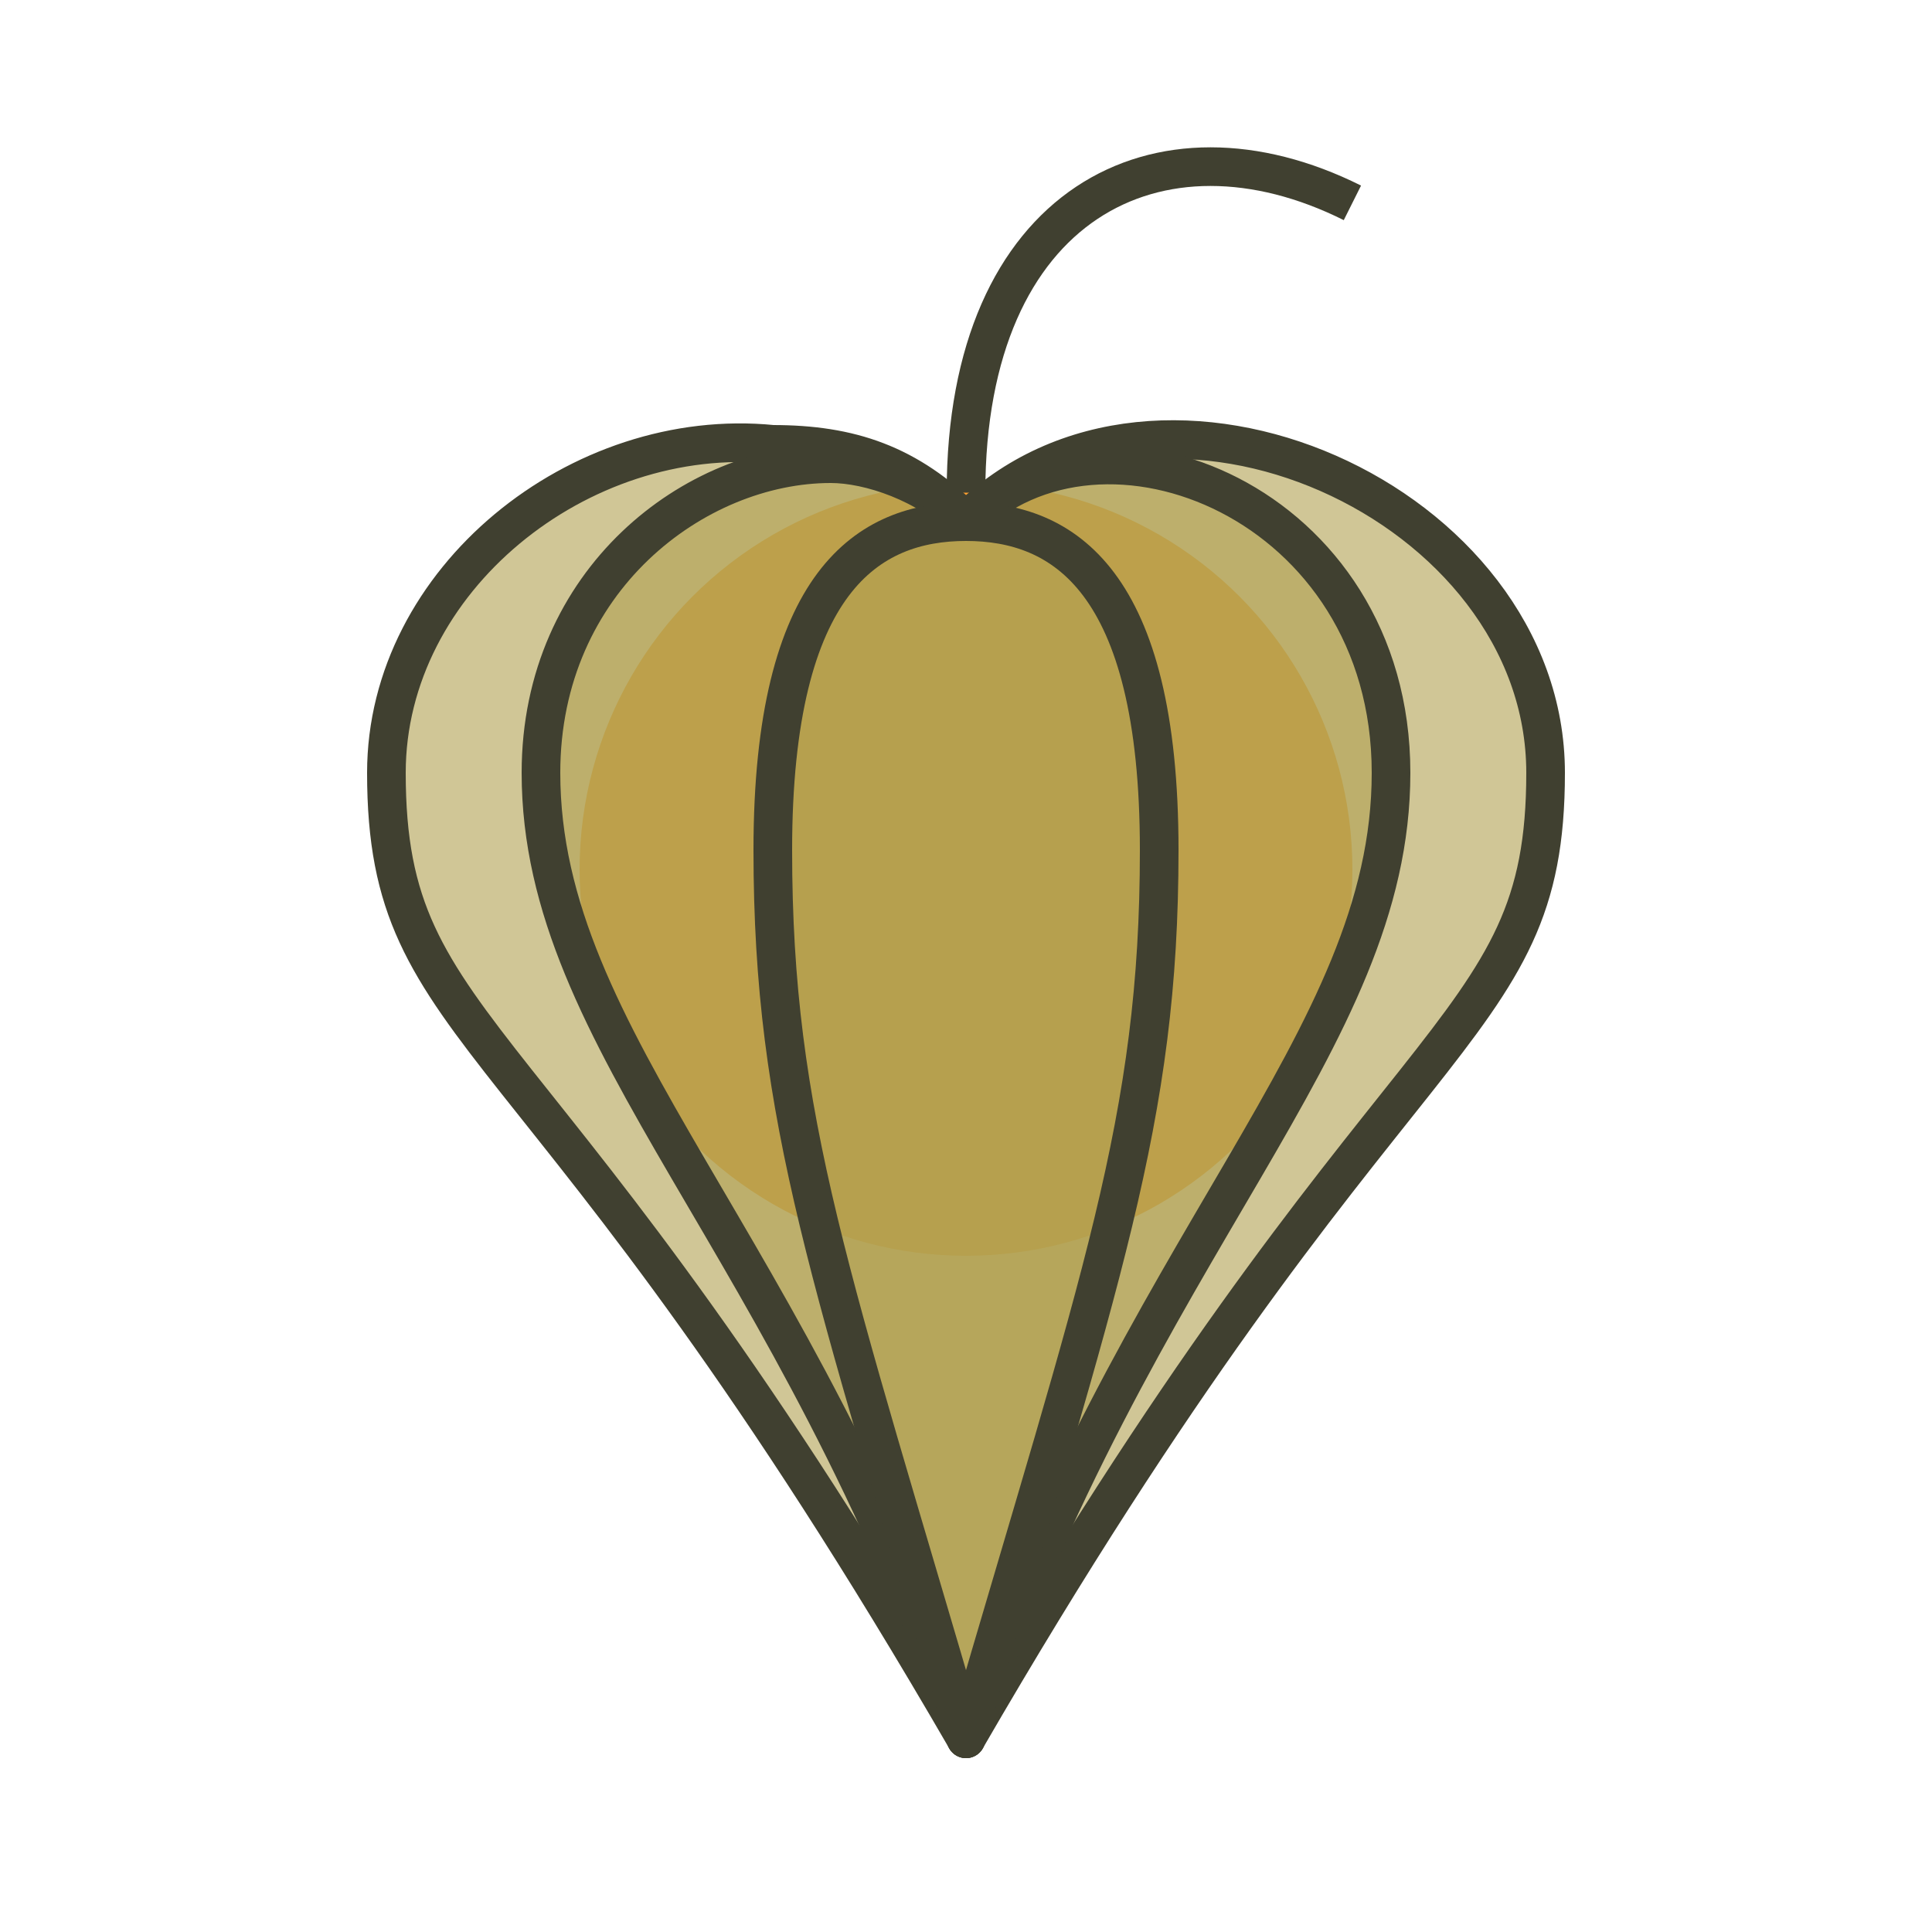 <svg xmlns="http://www.w3.org/2000/svg" viewBox="0 0 100 100">
    <style>
        path {
            fill: #b0a050;
            fill-opacity: 0.6;
            stroke: #404030;
            stroke-linejoin: round;
            stroke-width: 2;
        }
    </style>

    <circle fill="#ffa030" cx="50" cy="45" r="20" />
    <path d="M40 23c-10-1-20 7-20 17 0 14 8 12 30 50 22-38 30-36 30-50S60 17 50 27c-3-3-6-4-10-4z" />
    <path d="M43 24c-7 0-15 6-15 16 0 14 13 24 22 50 9-26 22-36 22-50S57 20 50 27c-2-2-5-3-7-3z" />
    <path d="M50 27c-5 0-10 3-10 17s3 22 10 46c7-24 10-32 10-46s-5-17-10-17z" />
    <path d="M50 25.5c0-15 10-20 20-15" style="fill:none" />
</svg>
